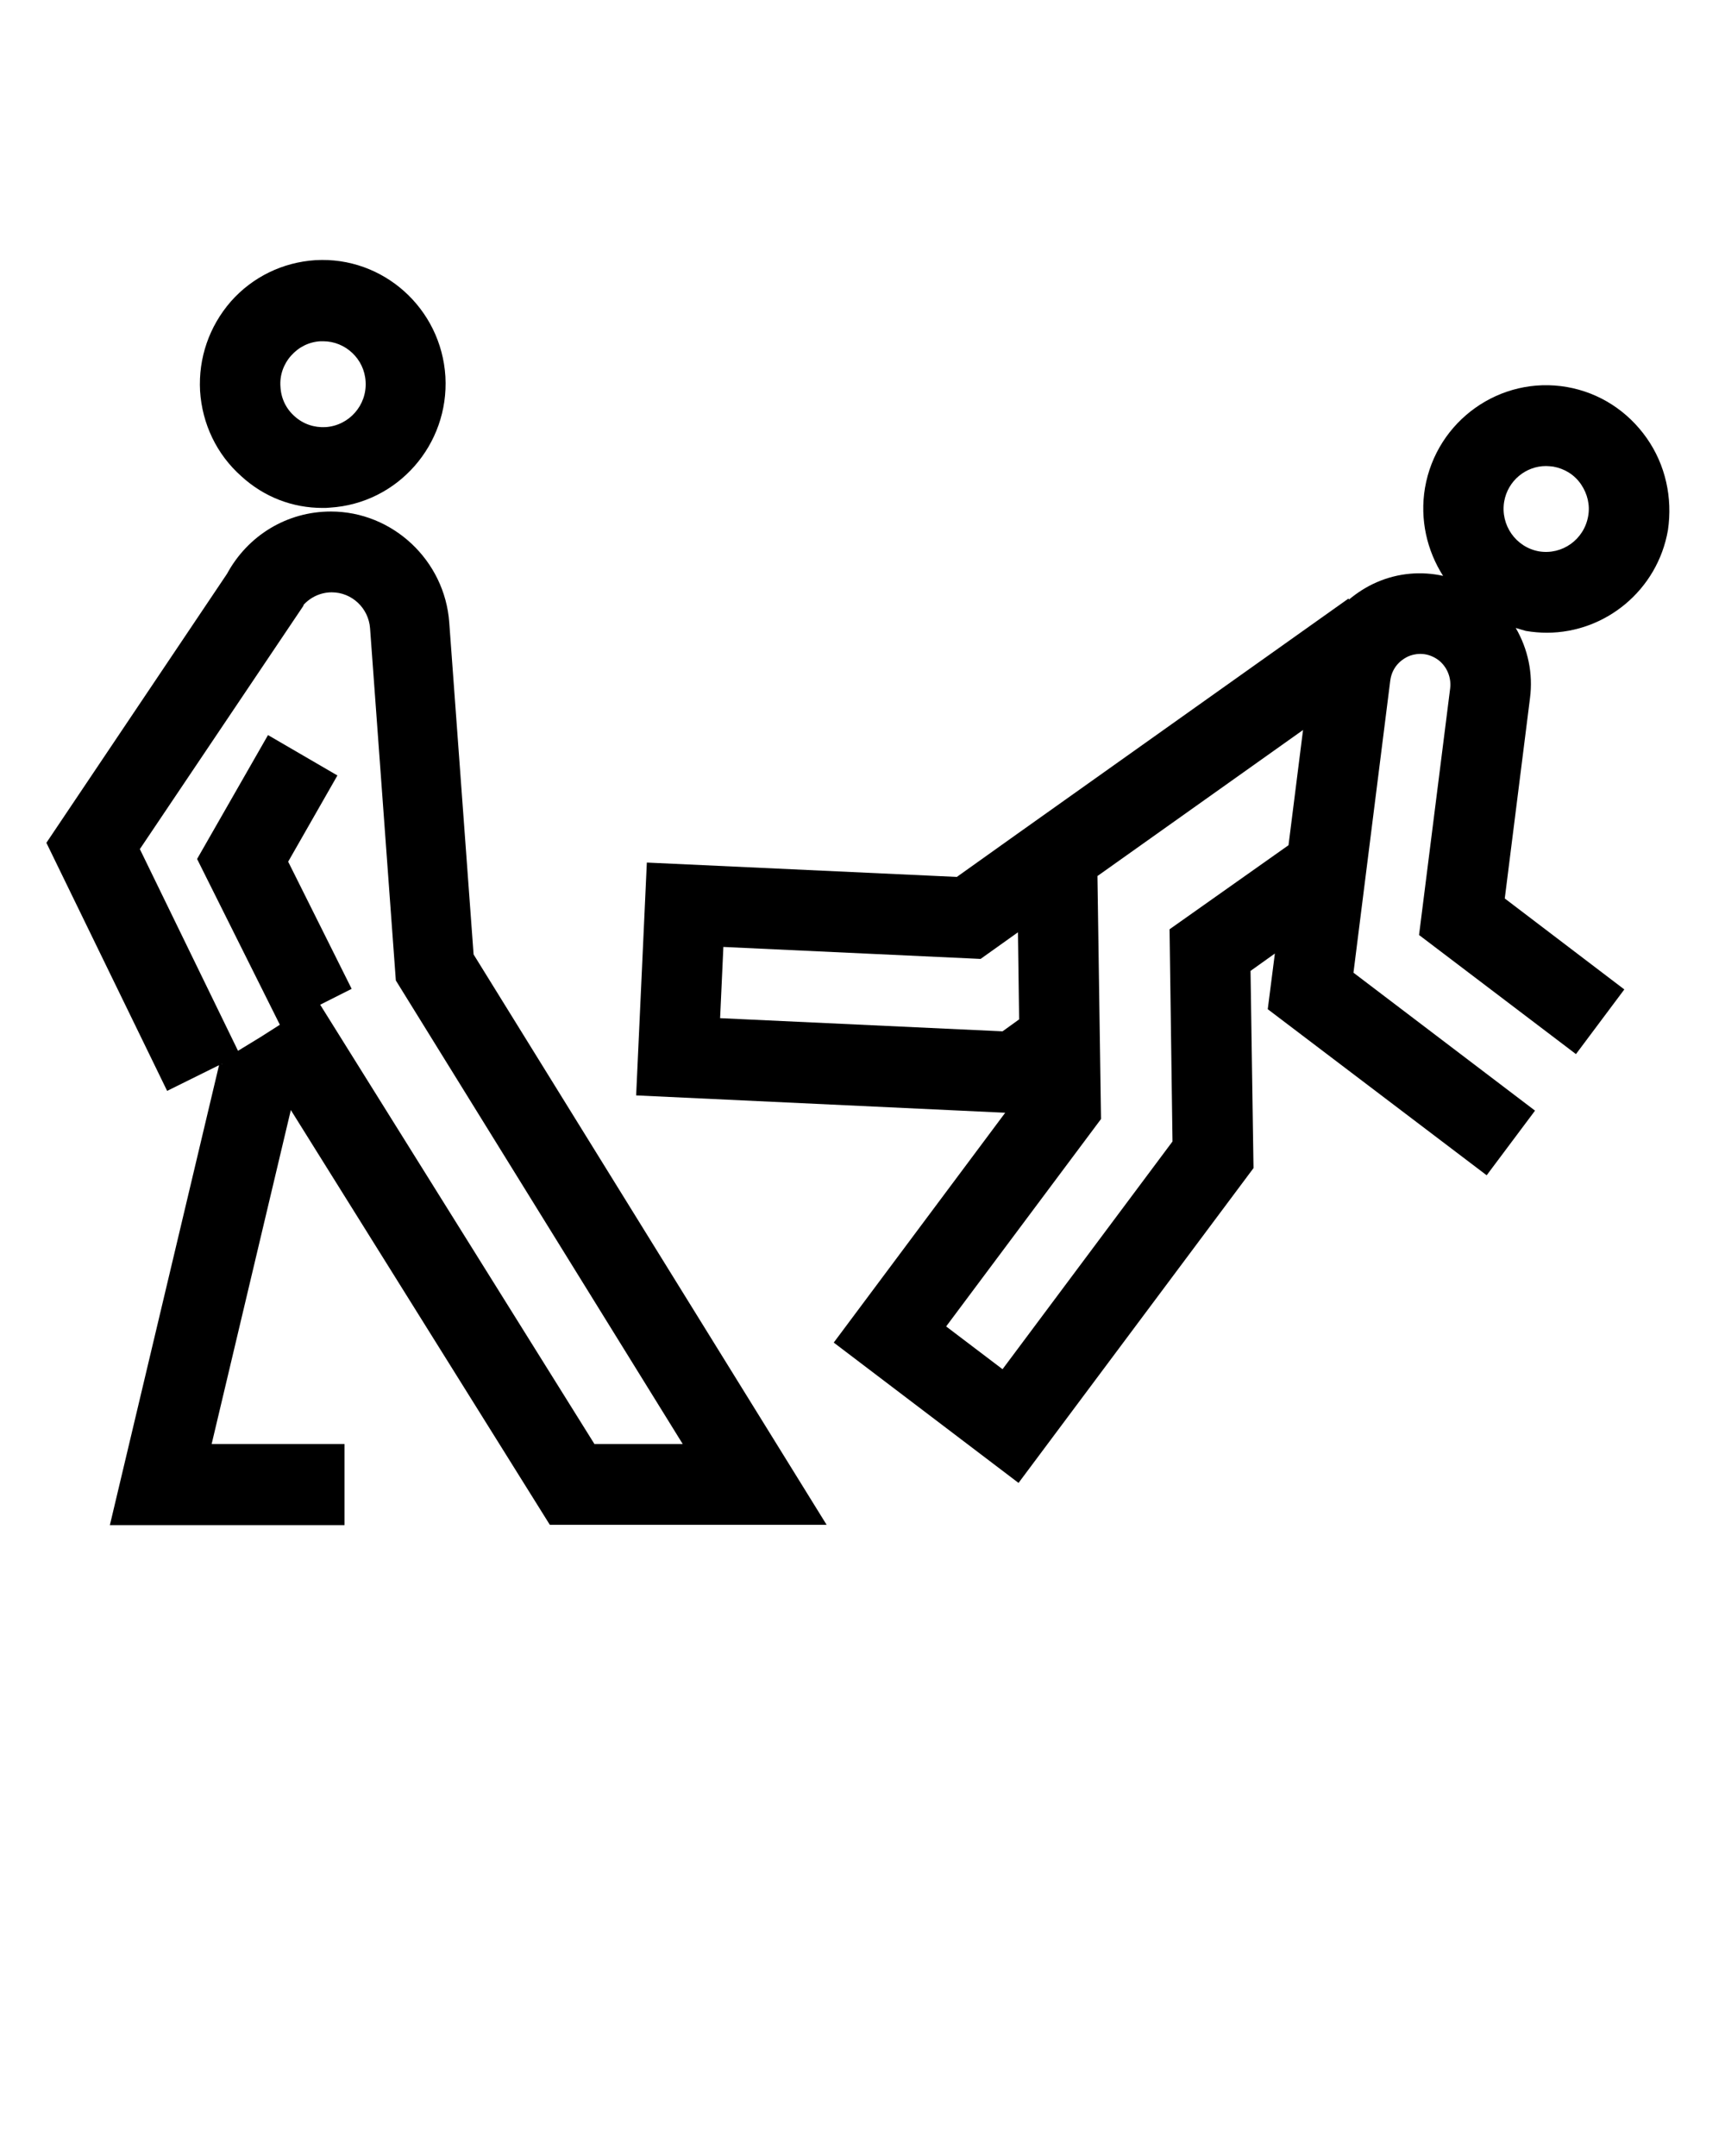 <?xml version="1.0" encoding="utf-8"?>
<svg version="1.1" x="0px" y="0px" viewBox="0 0 55 68.75" style="enable-background:new 0 0 55 55;" xmlns="http://www.w3.org/2000/svg">
  <path d="M 52.5 13.964 C 51.894 13.105 50.996 12.523 49.965 12.342 C 47.836 11.97 45.803 13.41 45.434 15.558 C 45.264 16.569 45.5 17.562 46.011 18.363 C 45.32 18.211 44.583 18.268 43.902 18.564 C 43.57 18.707 43.277 18.898 43.012 19.117 L 42.993 19.088 L 32.409 26.608 L 30.508 27.963 L 20.624 27.505 L 20.283 34.93 L 32.05 35.483 L 26.583 42.812 L 32.475 47.287 L 39.967 37.248 L 39.872 30.96 L 40.648 30.406 L 40.421 32.181 L 47.401 37.477 L 48.943 35.416 L 43.154 31.017 L 44.327 21.703 C 44.393 21.207 44.753 20.997 44.904 20.93 C 45.056 20.863 45.453 20.749 45.859 21.045 C 46.134 21.255 46.276 21.598 46.238 21.942 L 45.245 29.815 L 50.248 33.613 L 51.79 31.551 L 47.978 28.65 L 48.782 22.266 C 48.886 21.474 48.716 20.692 48.328 20.024 C 48.432 20.052 48.536 20.09 48.65 20.119 C 48.877 20.157 49.104 20.176 49.321 20.176 C 51.185 20.176 52.85 18.821 53.181 16.903 C 53.332 15.873 53.105 14.823 52.5 13.964 Z M 22.96 32.467 L 23.064 30.196 L 31.265 30.578 L 32.456 29.729 L 32.494 32.506 L 31.965 32.887 L 22.96 32.467 Z M 37.29 29.633 L 37.384 36.399 L 31.965 43.661 L 30.167 42.297 L 35.105 35.683 L 34.991 27.935 L 41.546 23.278 L 41.083 26.952 L 37.29 29.633 Z M 50.636 16.464 C 50.504 17.209 49.804 17.705 49.066 17.581 C 48.328 17.447 47.836 16.741 47.959 15.997 C 48.073 15.329 48.65 14.861 49.293 14.861 C 49.369 14.861 49.444 14.871 49.529 14.88 C 49.889 14.947 50.201 15.138 50.409 15.443 C 50.617 15.748 50.702 16.111 50.636 16.464 Z" style=""/>
  <path d="M 10.285 16.197 C 10.361 16.197 10.446 16.197 10.522 16.187 C 12.678 16.054 14.324 14.183 14.201 12.008 C 14.069 9.832 12.215 8.171 10.058 8.296 C 9.018 8.362 8.053 8.83 7.362 9.612 C 6.672 10.404 6.322 11.416 6.379 12.466 C 6.445 13.515 6.908 14.489 7.693 15.185 C 8.422 15.853 9.33 16.197 10.285 16.197 Z M 9.282 11.34 C 9.528 11.063 9.859 10.901 10.219 10.882 C 10.247 10.882 10.276 10.882 10.304 10.882 C 11.013 10.882 11.619 11.445 11.657 12.17 C 11.704 12.924 11.127 13.573 10.38 13.62 C 10.02 13.639 9.67 13.525 9.396 13.277 C 9.122 13.038 8.961 12.704 8.942 12.332 C 8.914 11.97 9.037 11.616 9.282 11.34 Z" style=""/>
  <path d="M 14.324 19.852 C 14.182 17.867 12.517 16.311 10.55 16.311 C 9.15 16.311 7.901 17.075 7.239 18.296 L 1.479 26.875 L 5.329 34.786 L 6.984 33.966 L 3.503 48.633 L 10.985 48.633 L 10.985 46.047 L 6.748 46.047 L 9.273 35.397 L 17.531 48.623 L 26.356 48.623 L 15.1 30.435 L 14.324 19.852 Z M 7.079 33.918 L 7.088 33.928 L 7.069 33.928 L 7.079 33.918 Z M 18.959 46.056 L 10.209 32.038 L 11.212 31.532 L 9.188 27.477 L 10.758 24.728 L 8.545 23.44 L 6.284 27.391 L 8.923 32.677 L 8.308 33.069 L 7.589 33.508 L 4.459 27.076 L 9.68 19.308 L 9.67 19.298 C 9.897 19.041 10.228 18.888 10.578 18.888 C 11.222 18.888 11.751 19.394 11.799 20.033 L 12.621 31.265 L 21.768 46.047 L 18.959 46.047 L 18.959 46.056 Z" style=""/>
</svg>